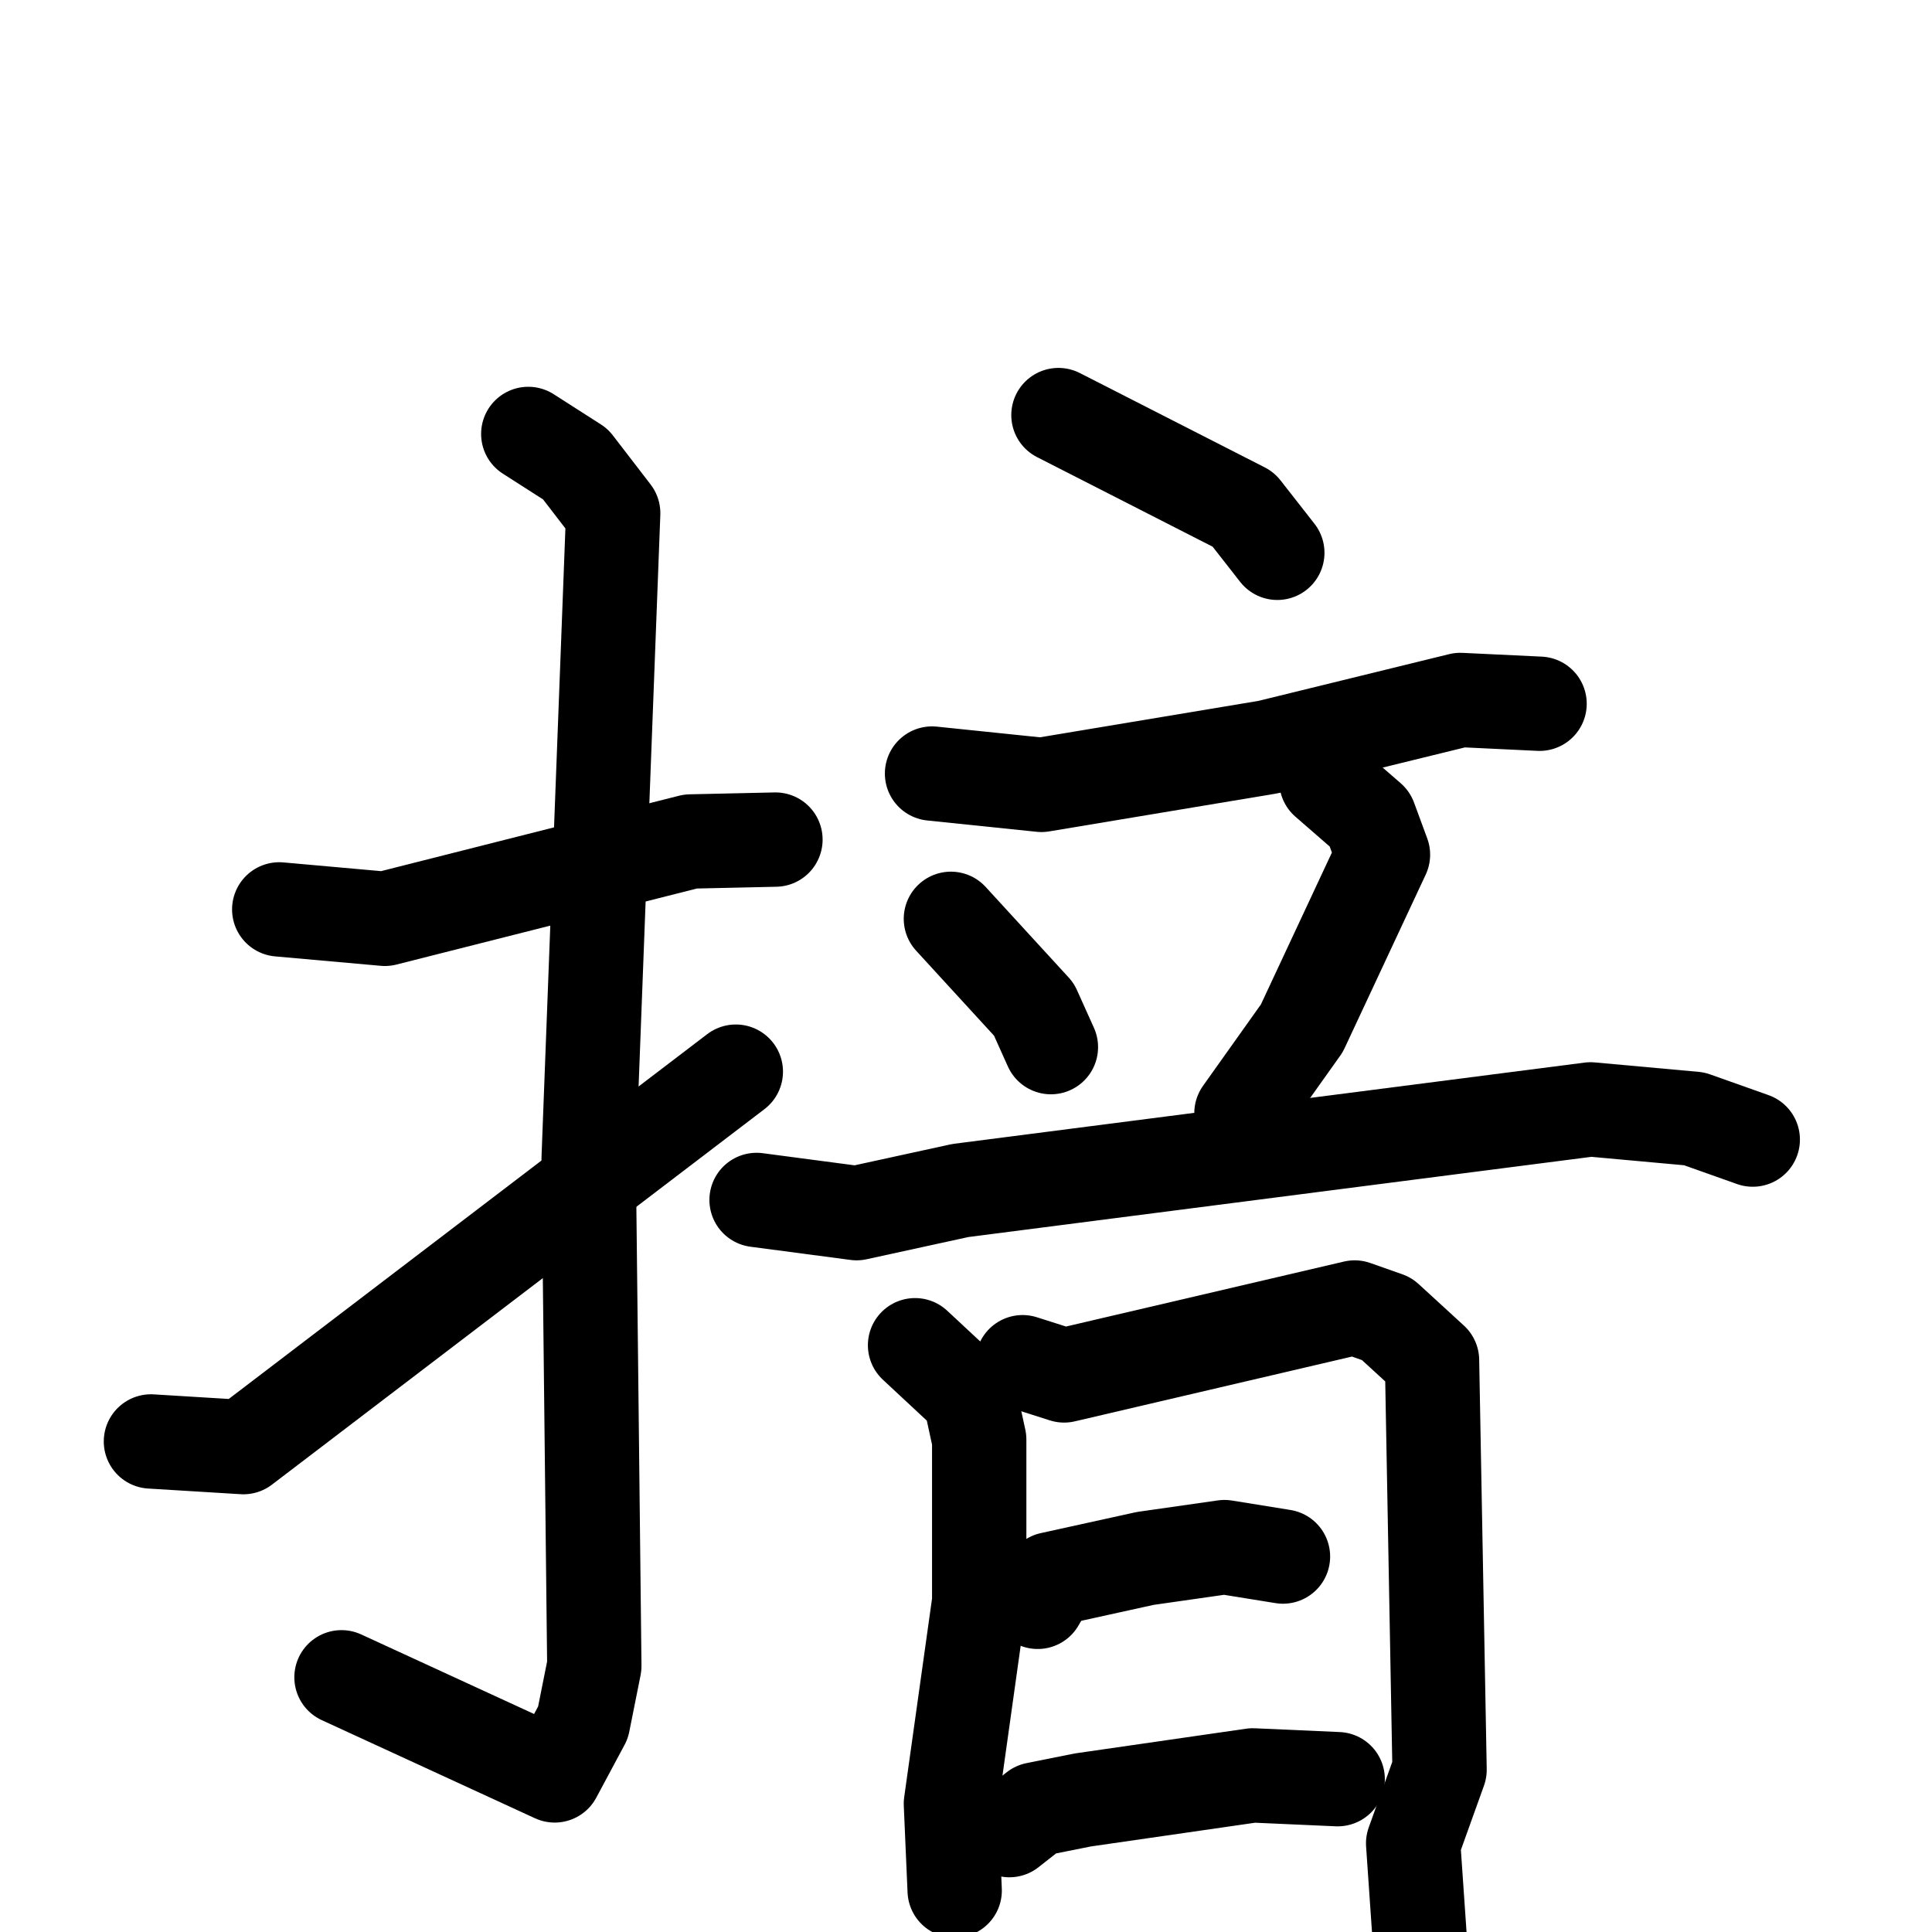 <svg xmlns="http://www.w3.org/2000/svg" viewBox="0 0 1024 1024">
  <g style="fill:none;stroke:#000000;stroke-width:50;stroke-linecap:round;stroke-linejoin:round;" transform="scale(1, 1) translate(0, 0)">
    <path d="M 148.0,482.0 L 204.0,487.0 L 366.0,446.0 L 411.0,445.0"/>
    <path d="M 280.0,230.0 L 305.0,246.0 L 325.0,272.0 L 312.0,614.0 L 315.0,883.0 L 309.0,913.0 L 294.0,941.0 L 181.0,889.0"/>
    <path d="M 80.0,764.0 L 129.0,767.0 L 390.0,568.0"/>
    <path d="M 561.0,220.0 L 659.0,270.0 L 677.0,293.0"/>
    <path d="M 494.0,410.0 L 552.0,416.0 L 672.0,396.0 L 774.0,371.0 L 816.0,373.0"/>
    <path d="M 504.0,487.0 L 548.0,535.0 L 557.0,555.0"/>
    <path d="M 703.0,414.0 L 726.0,434.0 L 733.0,453.0 L 690.0,545.0 L 658.0,590.0"/>
    <path d="M 401.0,636.0 L 454.0,643.0 L 509.0,631.0 L 843.0,588.0 L 898.0,593.0 L 929.0,604.0"/>
    <path d="M 485.0,713.0 L 514.0,740.0 L 519.0,763.0 L 519.0,849.0 L 504.0,956.0 L 506.0,1002.0"/>
    <path d="M 542.0,722.0 L 564.0,729.0 L 718.0,693.0 L 735.0,699.0 L 759.0,721.0 L 763.0,938.0 L 749.0,977.0 L 753.0,1035.0"/>
    <path d="M 550.0,849.0 L 557.0,837.0 L 607.0,826.0 L 649.0,820.0 L 680.0,825.0"/>
    <path d="M 535.0,970.0 L 549.0,959.0 L 574.0,954.0 L 664.0,941.0 L 709.0,943.0"/>
  </g>
</svg>
